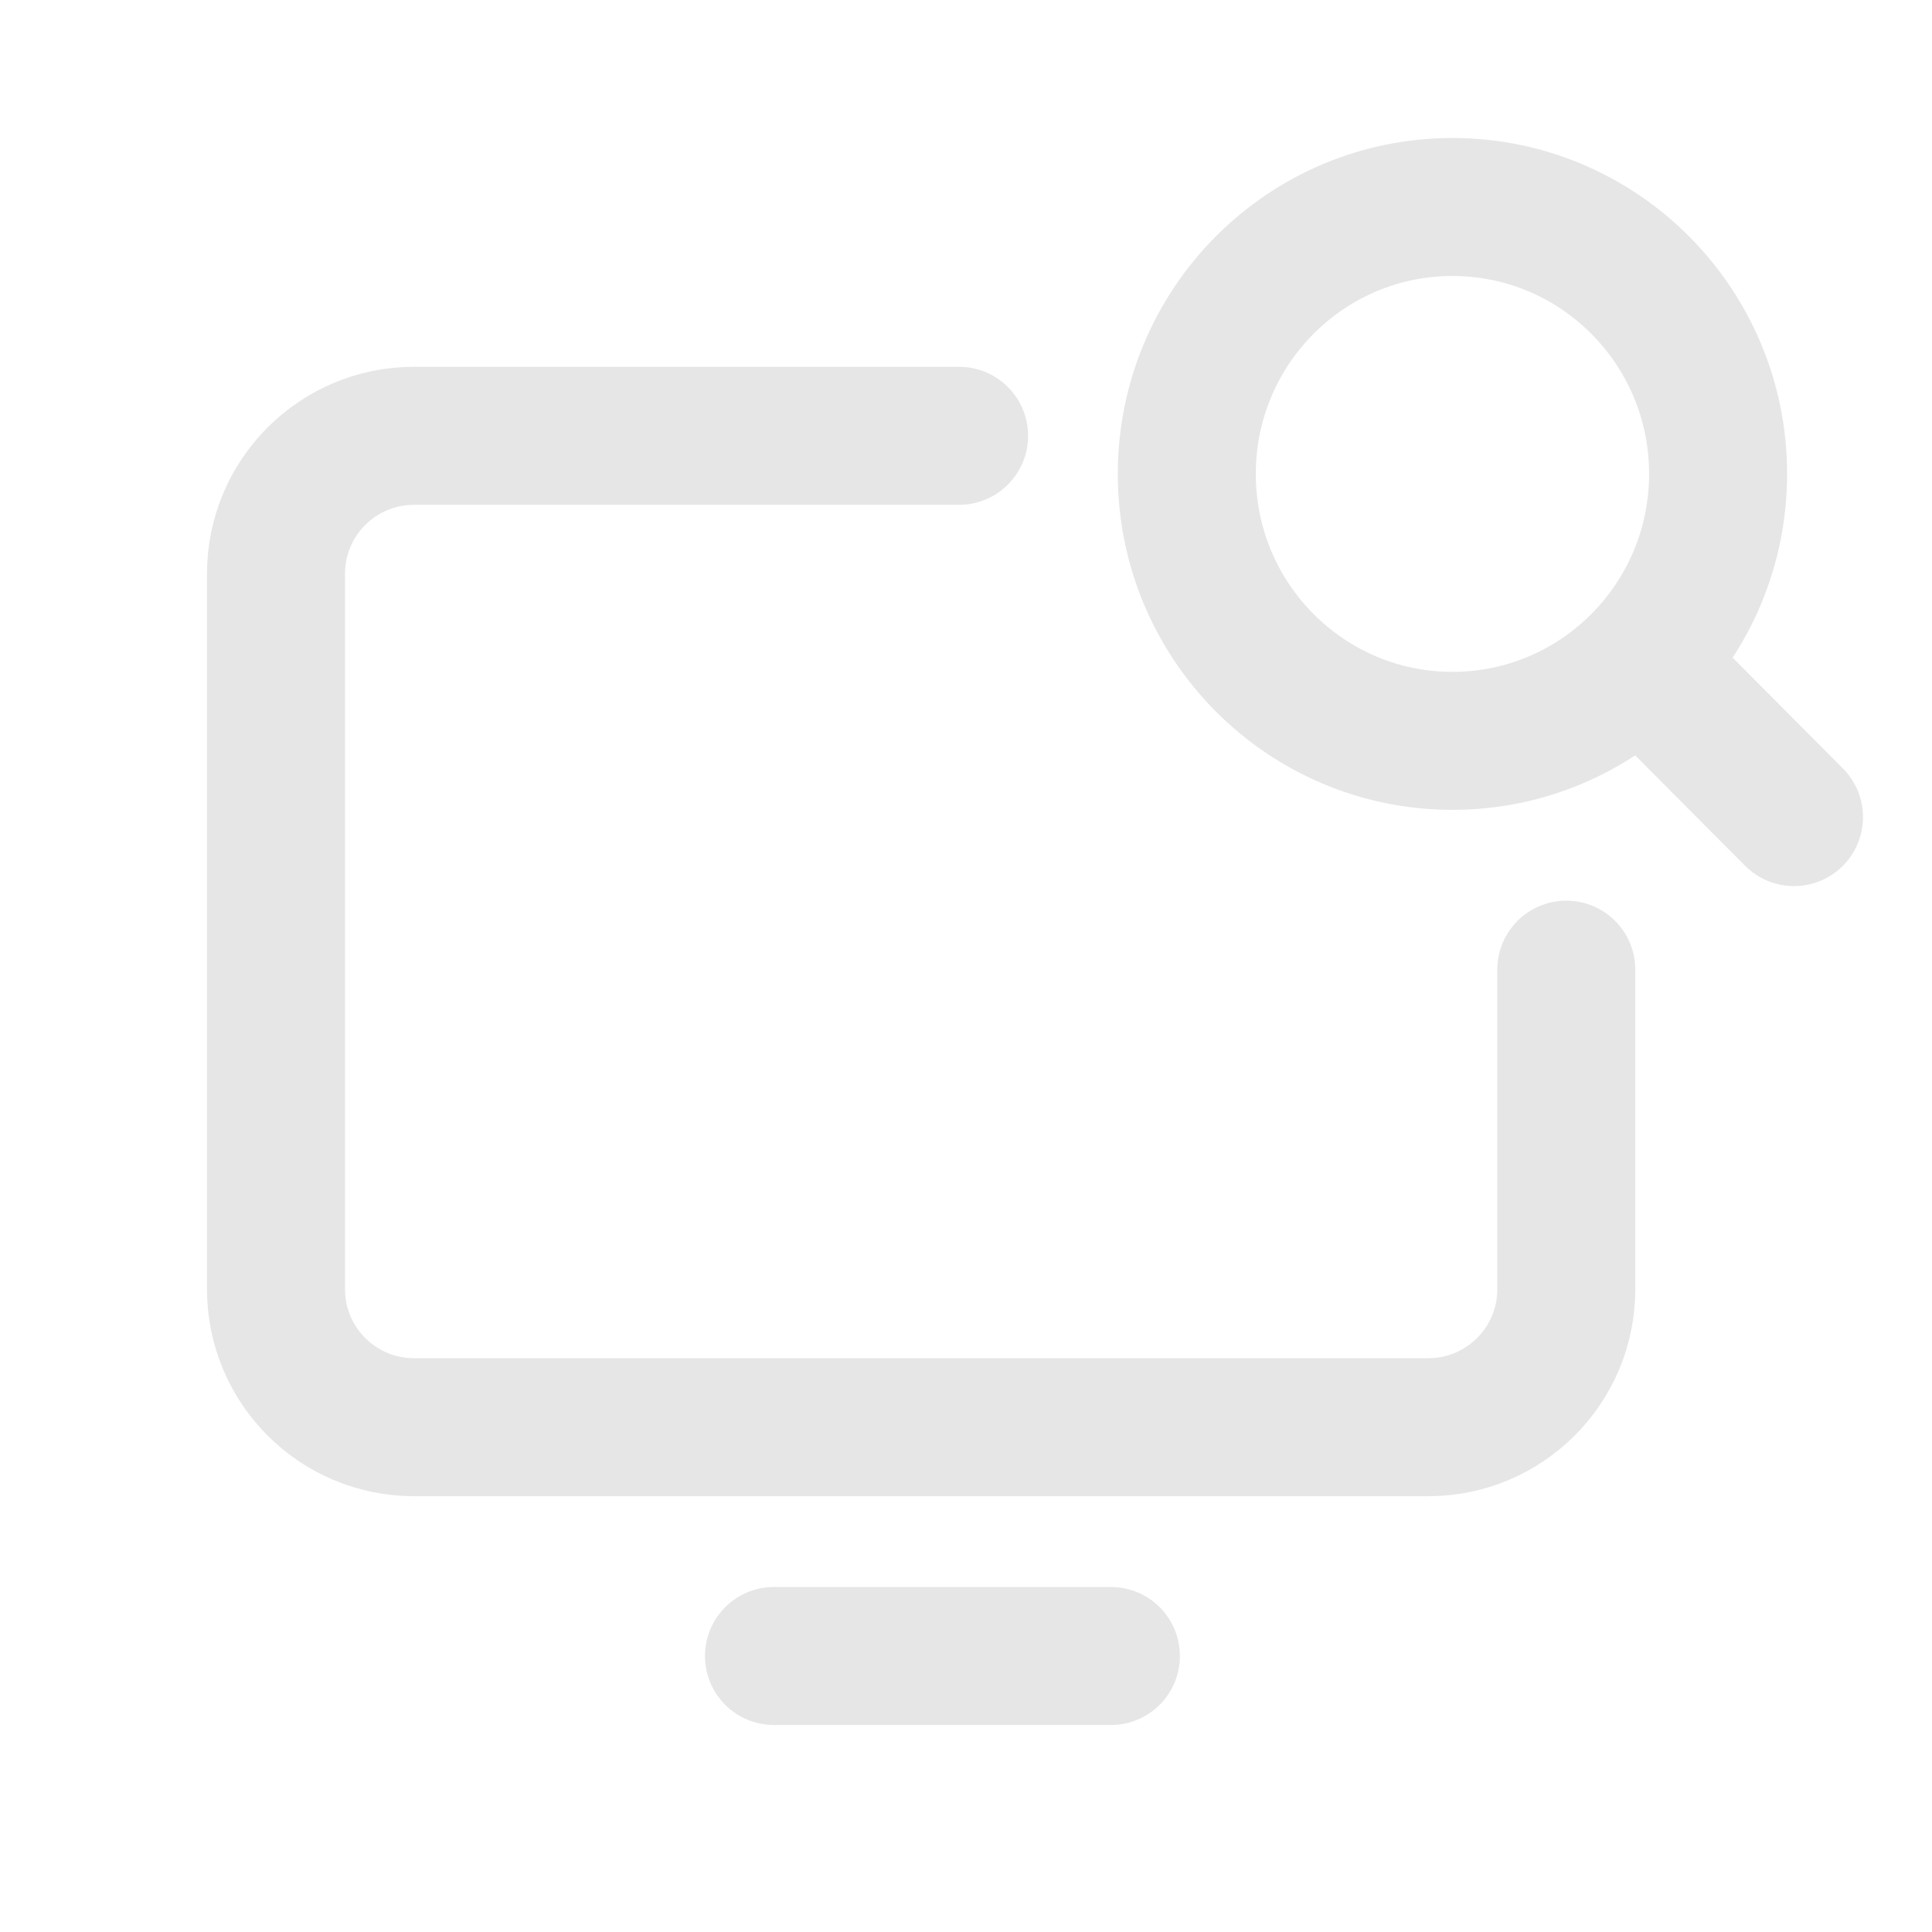 <svg width="28" height="28" viewBox="0 0 28 28" fill="none" xmlns="http://www.w3.org/2000/svg">
<path d="M13.9 6.316H6C4.895 6.316 4 7.211 4 8.316V18.684C4 19.789 4.895 20.684 6 20.684H20.7C21.805 20.684 22.7 19.789 22.7 18.684V14.053M23.8 9.632L26 11.842M11.217 24H16.1M24.9 6.868C24.9 9.005 23.176 10.737 21.05 10.737C18.924 10.737 17.2 9.005 17.2 6.868C17.2 4.732 18.924 3 21.05 3C23.176 3 24.9 4.732 24.9 6.868Z" stroke="#E6E6E6" stroke-width="2" stroke-miterlimit="1.035" stroke-linecap="round" stroke-linejoin="round"/>
</svg>
